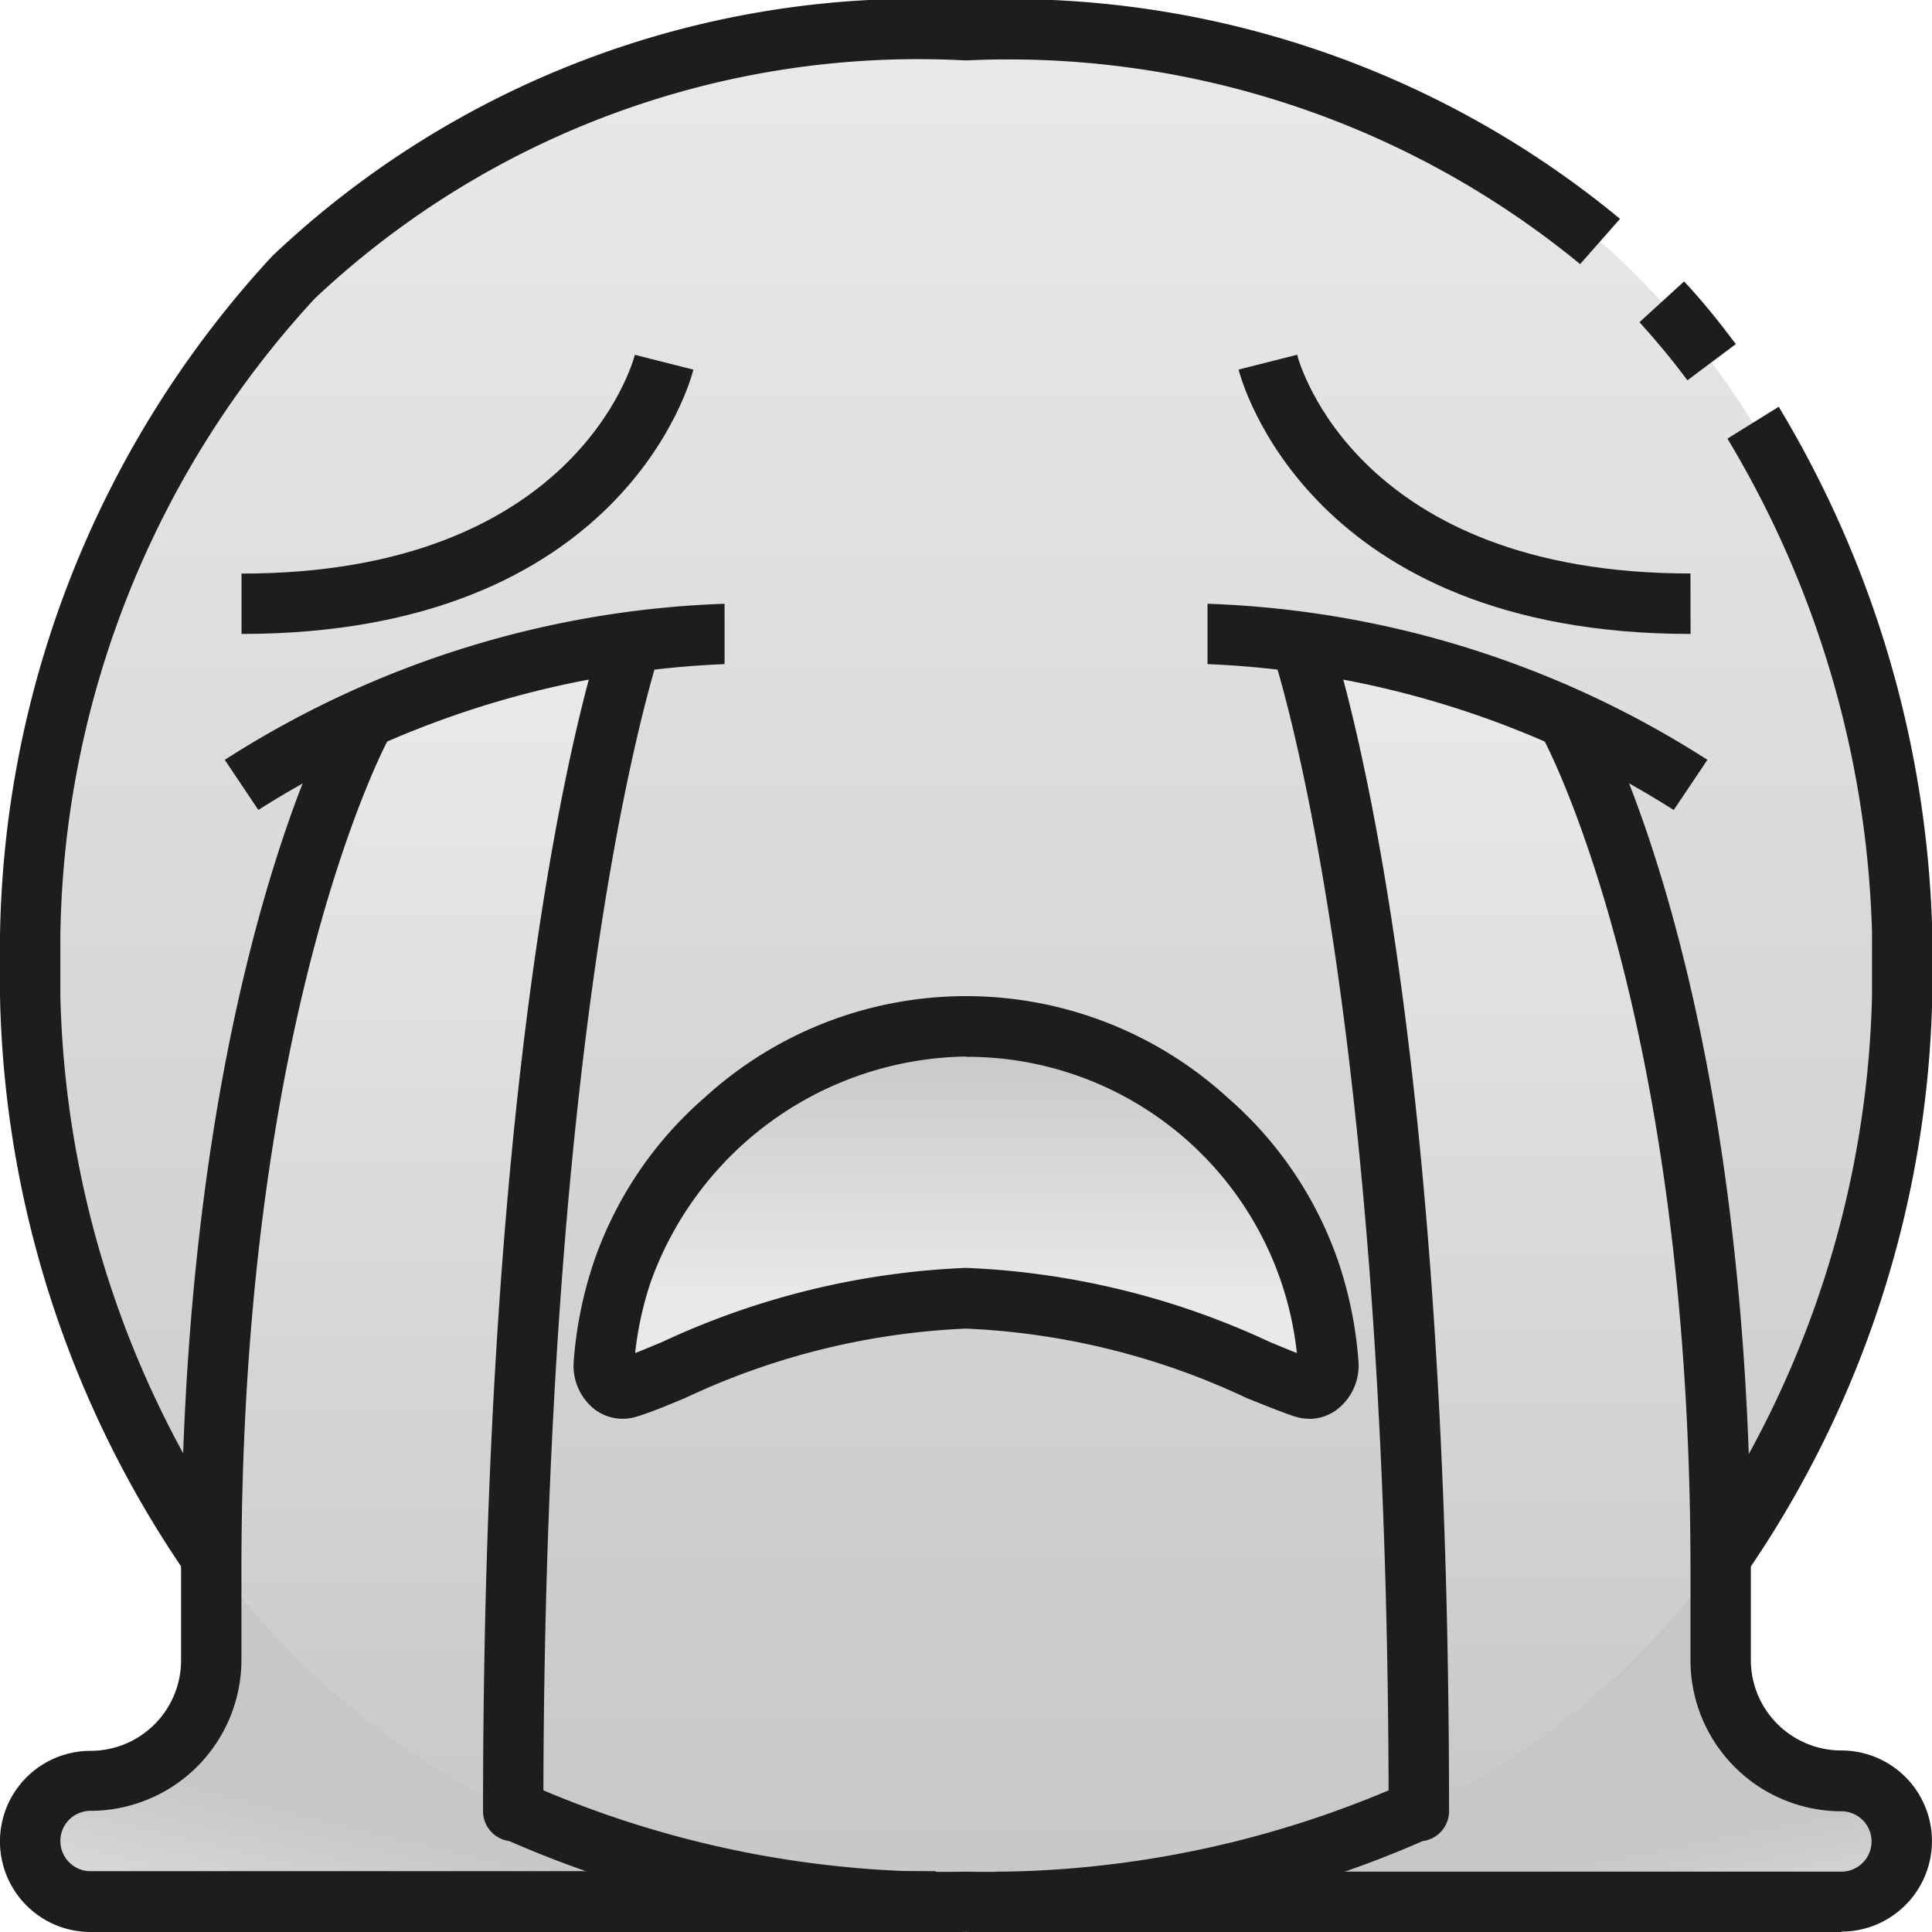 <svg id="_25-Loudly_Crying_Face" data-name="25-Loudly Crying Face" xmlns="http://www.w3.org/2000/svg" xmlns:xlink="http://www.w3.org/1999/xlink" width="20.87" height="20.872" viewBox="0 0 20.87 20.872">
  <defs>
    <linearGradient id="linear-gradient" x1="0.5" y1="0.005" x2="0.5" y2="1.005" gradientUnits="objectBoundingBox">
      <stop offset="0" stop-color="#e9e9e9"/>
      <stop offset="1" stop-color="#c7c7c7"/>
    </linearGradient>
    <linearGradient id="linear-gradient-2" x1="0.5" y1="0.752" x2="0.5" y2="0.025" xlink:href="#linear-gradient"/>
    <linearGradient id="linear-gradient-3" x1="0.5" y1="0.04" x2="0.5" y2="0.978" xlink:href="#linear-gradient"/>
    <linearGradient id="linear-gradient-4" x1="0.5" y1="0.037" x2="0.5" y2="0.973" xlink:href="#linear-gradient"/>
    <linearGradient id="linear-gradient-5" x1="0.087" y1="1.3" x2="0.412" y2="0.793" xlink:href="#linear-gradient"/>
    <linearGradient id="linear-gradient-6" x1="0.859" y1="1.368" x2="0.61" y2="0.898" xlink:href="#linear-gradient"/>
  </defs>
  <path id="Path_3623" data-name="Path 3623" d="M11.109,21.218C2.076,21.218.987,13.391,1,11.435v-.652C.987,8.826,2.076,1,11.109,1h0c9.033,0,10.121,7.826,10.109,9.783v.652C21.23,13.391,20.141,21.218,11.109,21.218Z" transform="translate(-0.674 -0.674)" fill="url(#linear-gradient)"/>
  <path id="Path_3624" data-name="Path 3624" d="M27.824,37.639c.013.173-.121.31-.261.264a10.182,10.182,0,0,0-3.652-.968,10.182,10.182,0,0,0-3.652.968c-.14.046-.274-.091-.261-.264a4.053,4.053,0,0,1,.2-.985,3.794,3.794,0,0,1,1.109-1.64,3.854,3.854,0,0,1,5.211,0,3.794,3.794,0,0,1,1.109,1.64A4.053,4.053,0,0,1,27.824,37.639Z" transform="translate(-13.476 -22.913)" fill="url(#linear-gradient-2)"/>
  <path id="Path_3625" data-name="Path 3625" d="M6.217,33.876a11.1,11.1,0,0,0,4.523.991v0H1.652a.638.638,0,0,1-.46-.192.646.646,0,0,1,0-.92.638.638,0,0,1,.46-.192,1.3,1.3,0,0,0,1.3-1.3V31.147c.023-6.1,1.63-8.994,1.63-8.994L4.561,22.1a10.778,10.778,0,0,1,2.932-.838A33.375,33.375,0,0,0,6.358,29C6.273,30.413,6.217,32.031,6.217,33.876Z" transform="translate(-0.674 -14.327)" fill="url(#linear-gradient-3)"/>
  <path id="Path_3626" data-name="Path 3626" d="M37.565,33.876c0-1.846-.055-3.463-.14-4.872A33.376,33.376,0,0,0,36.29,21.26a10.778,10.778,0,0,1,2.932.838l-.026.055s1.608,2.892,1.63,8.994v1.115a1.3,1.3,0,0,0,1.3,1.3.652.652,0,0,1,0,1.3H33v0A11.06,11.06,0,0,0,37.565,33.876Z" transform="translate(-22.239 -14.327)" fill="url(#linear-gradient-4)"/>
  <path id="Path_3627" data-name="Path 3627" d="M6.544,54.45c-.045-.019-.086-.04-.13-.06-.065-.029-.132-.056-.2-.086v0a8.424,8.424,0,0,1-3.261-2.729v1.118a1.3,1.3,0,0,1-1.3,1.3.638.638,0,0,0-.46.192.646.646,0,0,0,0,.92.638.638,0,0,0,.46.192H10.74v0a11.217,11.217,0,0,1-4.327-.905C6.457,54.409,6.5,54.43,6.544,54.45Z" transform="translate(-0.674 -34.754)" fill="url(#linear-gradient-5)"/>
  <path id="Path_3628" data-name="Path 3628" d="M42.59,54.186a.638.638,0,0,0-.46-.192,1.3,1.3,0,0,1-1.3-1.3V51.571A8.424,8.424,0,0,1,37.565,54.3v0c-.065.033-.137.06-.206.091-.04.018-.079.038-.12.055.041-.018.08-.037.12-.055a11.185,11.185,0,0,1-4.359.9v0h9.13a.65.65,0,0,0,.46-1.112Z" transform="translate(-22.239 -34.754)" fill="url(#linear-gradient-6)"/>
  <path id="Path_3629" data-name="Path 3629" d="M54.829,10.394c-.163-.219-.338-.43-.518-.628l.482-.44c.2.213.382.441.559.677Z" transform="translate(-36.601 -6.286)" fill="#1d1d1b"/>
  <path id="Path_3630" data-name="Path 3630" d="M2.018,17.011A11.41,11.41,0,0,1,0,10.759v-.65A11.057,11.057,0,0,1,2.942,2.765,10.13,10.13,0,0,1,10.435,0,10.355,10.355,0,0,1,17.5,2.364l-.431.489a9.726,9.726,0,0,0-6.636-2.2A9.507,9.507,0,0,0,3.4,3.225,10.357,10.357,0,0,0,.652,10.106v.654a10.812,10.812,0,0,0,1.9,5.87Z" transform="translate(0 0)" fill="#1d1d1b"/>
  <path id="Path_3631" data-name="Path 3631" d="M45.036,22.228A10.179,10.179,0,0,0,40,20.652V20a10.663,10.663,0,0,1,5.4,1.686Z" transform="translate(-26.956 -13.478)" fill="#1d1d1b"/>
  <path id="Path_3632" data-name="Path 3632" d="M45.912,14.768c-4.12,0-4.853-2.739-4.882-2.856l.632-.16c.025.1.659,2.363,4.249,2.363Z" transform="translate(-27.65 -7.92)" fill="#1d1d1b"/>
  <path id="Path_3633" data-name="Path 3633" d="M26.944,37.563a.507.507,0,0,1-.153-.024c-.14-.045-.309-.115-.522-.2a7.894,7.894,0,0,0-3.033-.75,7.894,7.894,0,0,0-3.033.75c-.214.089-.383.159-.522.2a.5.5,0,0,1-.467-.087A.6.6,0,0,1,19,36.936a4.365,4.365,0,0,1,.215-1.063h0a4.124,4.124,0,0,1,1.2-1.781,4.188,4.188,0,0,1,5.646,0,4.12,4.12,0,0,1,1.2,1.78,4.365,4.365,0,0,1,.215,1.063.6.6,0,0,1-.216.516.5.5,0,0,1-.313.113ZM23.237,33.65a3.676,3.676,0,0,0-3.405,2.433h0a3.65,3.65,0,0,0-.169.77c.086-.033.185-.075.293-.12a8.576,8.576,0,0,1,3.281-.8,8.576,8.576,0,0,1,3.281.8c.108.045.206.086.293.12a3.582,3.582,0,0,0-3.575-3.2Z" transform="translate(-12.802 -22.237)" fill="#1d1d1b"/>
  <path id="Path_3634" data-name="Path 3634" d="M42.13,36.717H33v-.652h9.13a.326.326,0,0,0,0-.652,1.632,1.632,0,0,1-1.63-1.63V32.8c0-6.019-1.574-8.944-1.59-8.973l.57-.316c.068.123,1.672,3.08,1.672,9.289v.978a.978.978,0,0,0,.978.978.978.978,0,0,1,0,1.957Z" transform="translate(-22.239 -15.847)" fill="#1d1d1b"/>
  <path id="Path_3635" data-name="Path 3635" d="M7.807,22.228l-.363-.542A10.663,10.663,0,0,1,12.843,20v.652a10.179,10.179,0,0,0-5.036,1.575Z" transform="translate(-5.016 -13.478)" fill="#1d1d1b"/>
  <path id="Path_3636" data-name="Path 3636" d="M8,14.768v-.652c3.591,0,4.224-2.267,4.249-2.363l.632.16C12.853,12.029,12.12,14.768,8,14.768Z" transform="translate(-5.391 -7.92)" fill="#1d1d1b"/>
  <path id="Path_3637" data-name="Path 3637" d="M56.718,26.09l-.53-.381a10.811,10.811,0,0,0,1.9-5.867v-.69a10.924,10.924,0,0,0-1.562-5.335l.554-.344a11.568,11.568,0,0,1,1.659,5.68v.688A11.408,11.408,0,0,1,56.718,26.09Z" transform="translate(-37.866 -9.079)" fill="#1d1d1b"/>
  <path id="Path_3638" data-name="Path 3638" d="M21.217,34.791a11.727,11.727,0,0,1-4.933-.981A.326.326,0,0,1,16,33.487c0-9.083,1.27-12.68,1.324-12.829l.613.223c-.013.035-1.263,3.6-1.285,12.381a11.155,11.155,0,0,0,4.565.878,11.155,11.155,0,0,0,4.565-.878c-.021-8.778-1.272-12.345-1.284-12.381l.613-.223c.053.149,1.324,3.741,1.324,12.811v.018a.326.326,0,0,1-.285.323A11.727,11.727,0,0,1,21.217,34.791Z" transform="translate(-10.782 -13.922)" fill="#1d1d1b"/>
  <path id="Path_3639" data-name="Path 3639" d="M10.109,36.717H.978a.978.978,0,0,1,0-1.957.978.978,0,0,0,.978-.978V32.8c0-6.209,1.6-9.166,1.672-9.289l.57.316c-.016.029-1.59,2.953-1.59,8.973v.978a1.632,1.632,0,0,1-1.63,1.63.326.326,0,1,0,0,.652h9.13Z" transform="translate(0 -15.847)" fill="#1d1d1b"/>
</svg>
